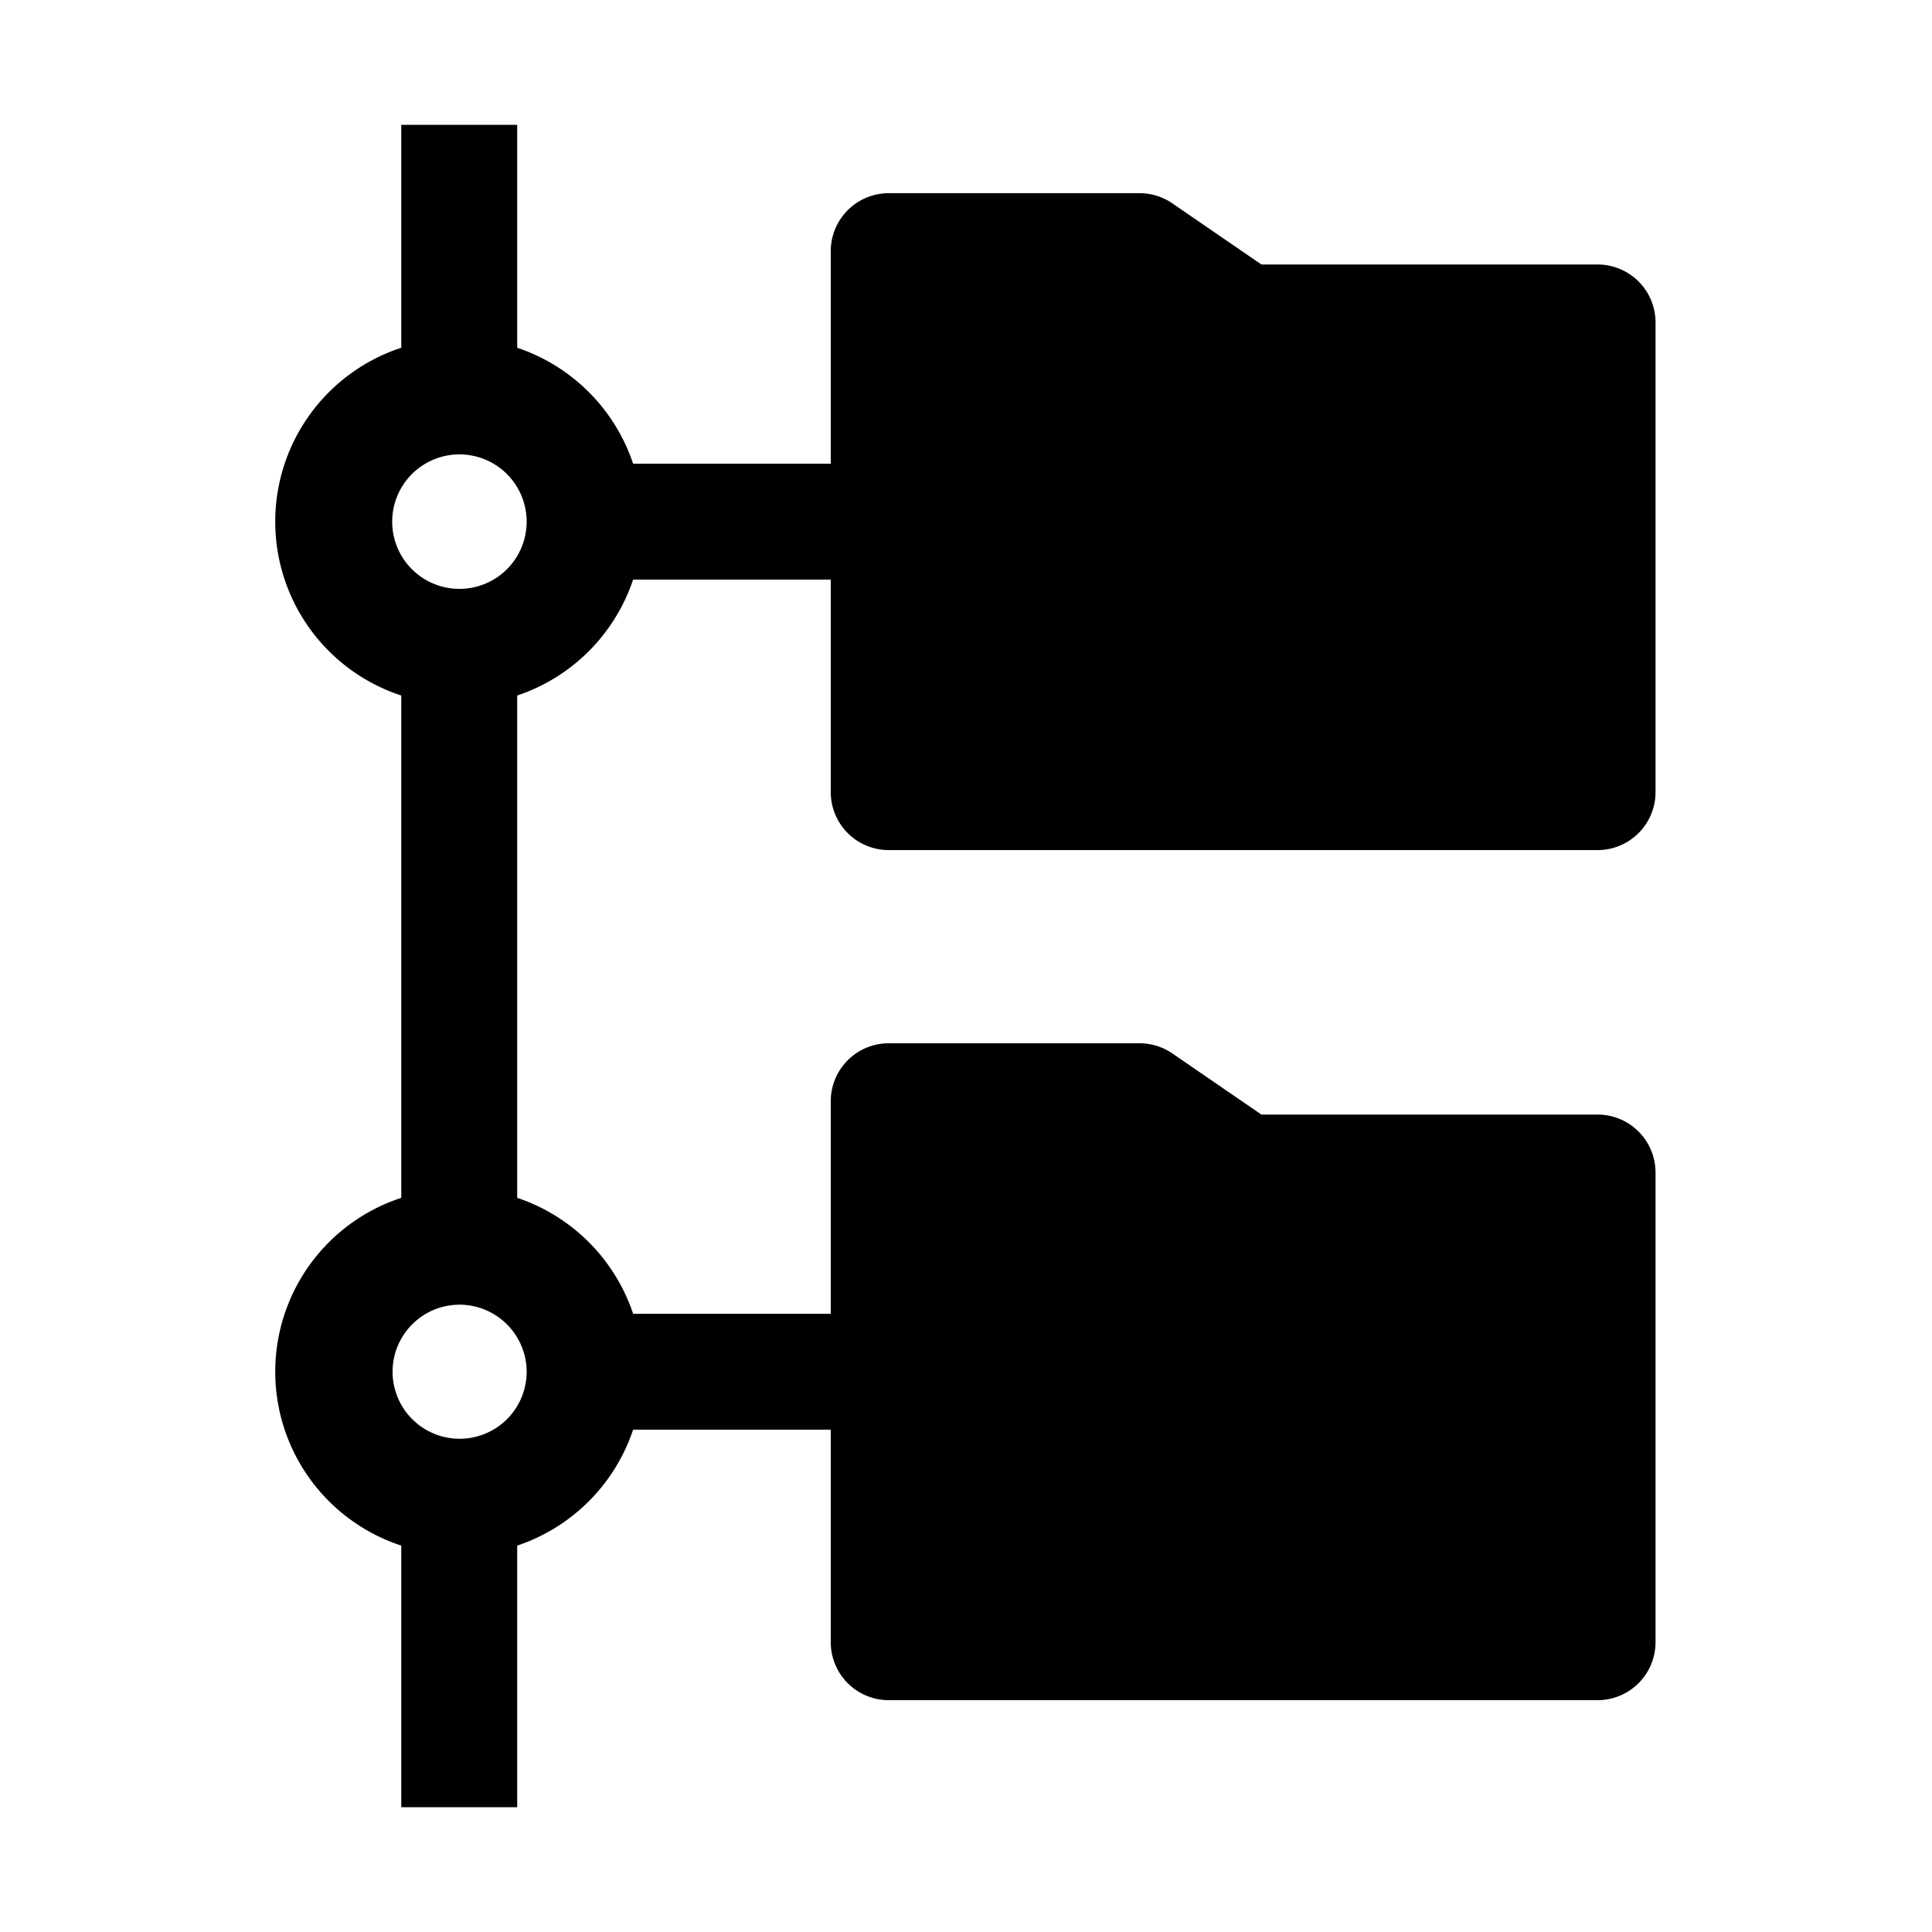 <svg xmlns="http://www.w3.org/2000/svg" data-name="Layer 1" viewBox="0 0 100 100" x="0px" y="0px"><title>10</title><g data-name="Group"><path data-name="Compound Path" d="M82.69,13.69H65.29l-4.56-3.13A3,3,0,0,0,59,10H46a3,3,0,0,0-3,3V24H32.77a9.51,9.51,0,0,0-6-6V6.46h-6V18a9.47,9.47,0,0,0,0,18V62a9.47,9.47,0,0,0,0,18V93.54h6V80a9.51,9.51,0,0,0,6-6H43V85a3,3,0,0,0,3,3H82.69a3,3,0,0,0,3-3V60.69a3,3,0,0,0-3-3H65.29l-4.56-3.13A3,3,0,0,0,59,54H46a3,3,0,0,0-3,3V68H32.77a9.51,9.51,0,0,0-6-6V36a9.51,9.51,0,0,0,6-6H43V41a3,3,0,0,0,3,3H82.69a3,3,0,0,0,3-3V16.69A3,3,0,0,0,82.69,13.69ZM27.26,71a3.47,3.47,0,1,1-3.48-3.47A3.48,3.48,0,0,1,27.26,71ZM23.79,30.48A3.48,3.48,0,1,1,27.26,27,3.48,3.48,0,0,1,23.79,30.48Z"></path></g></svg>